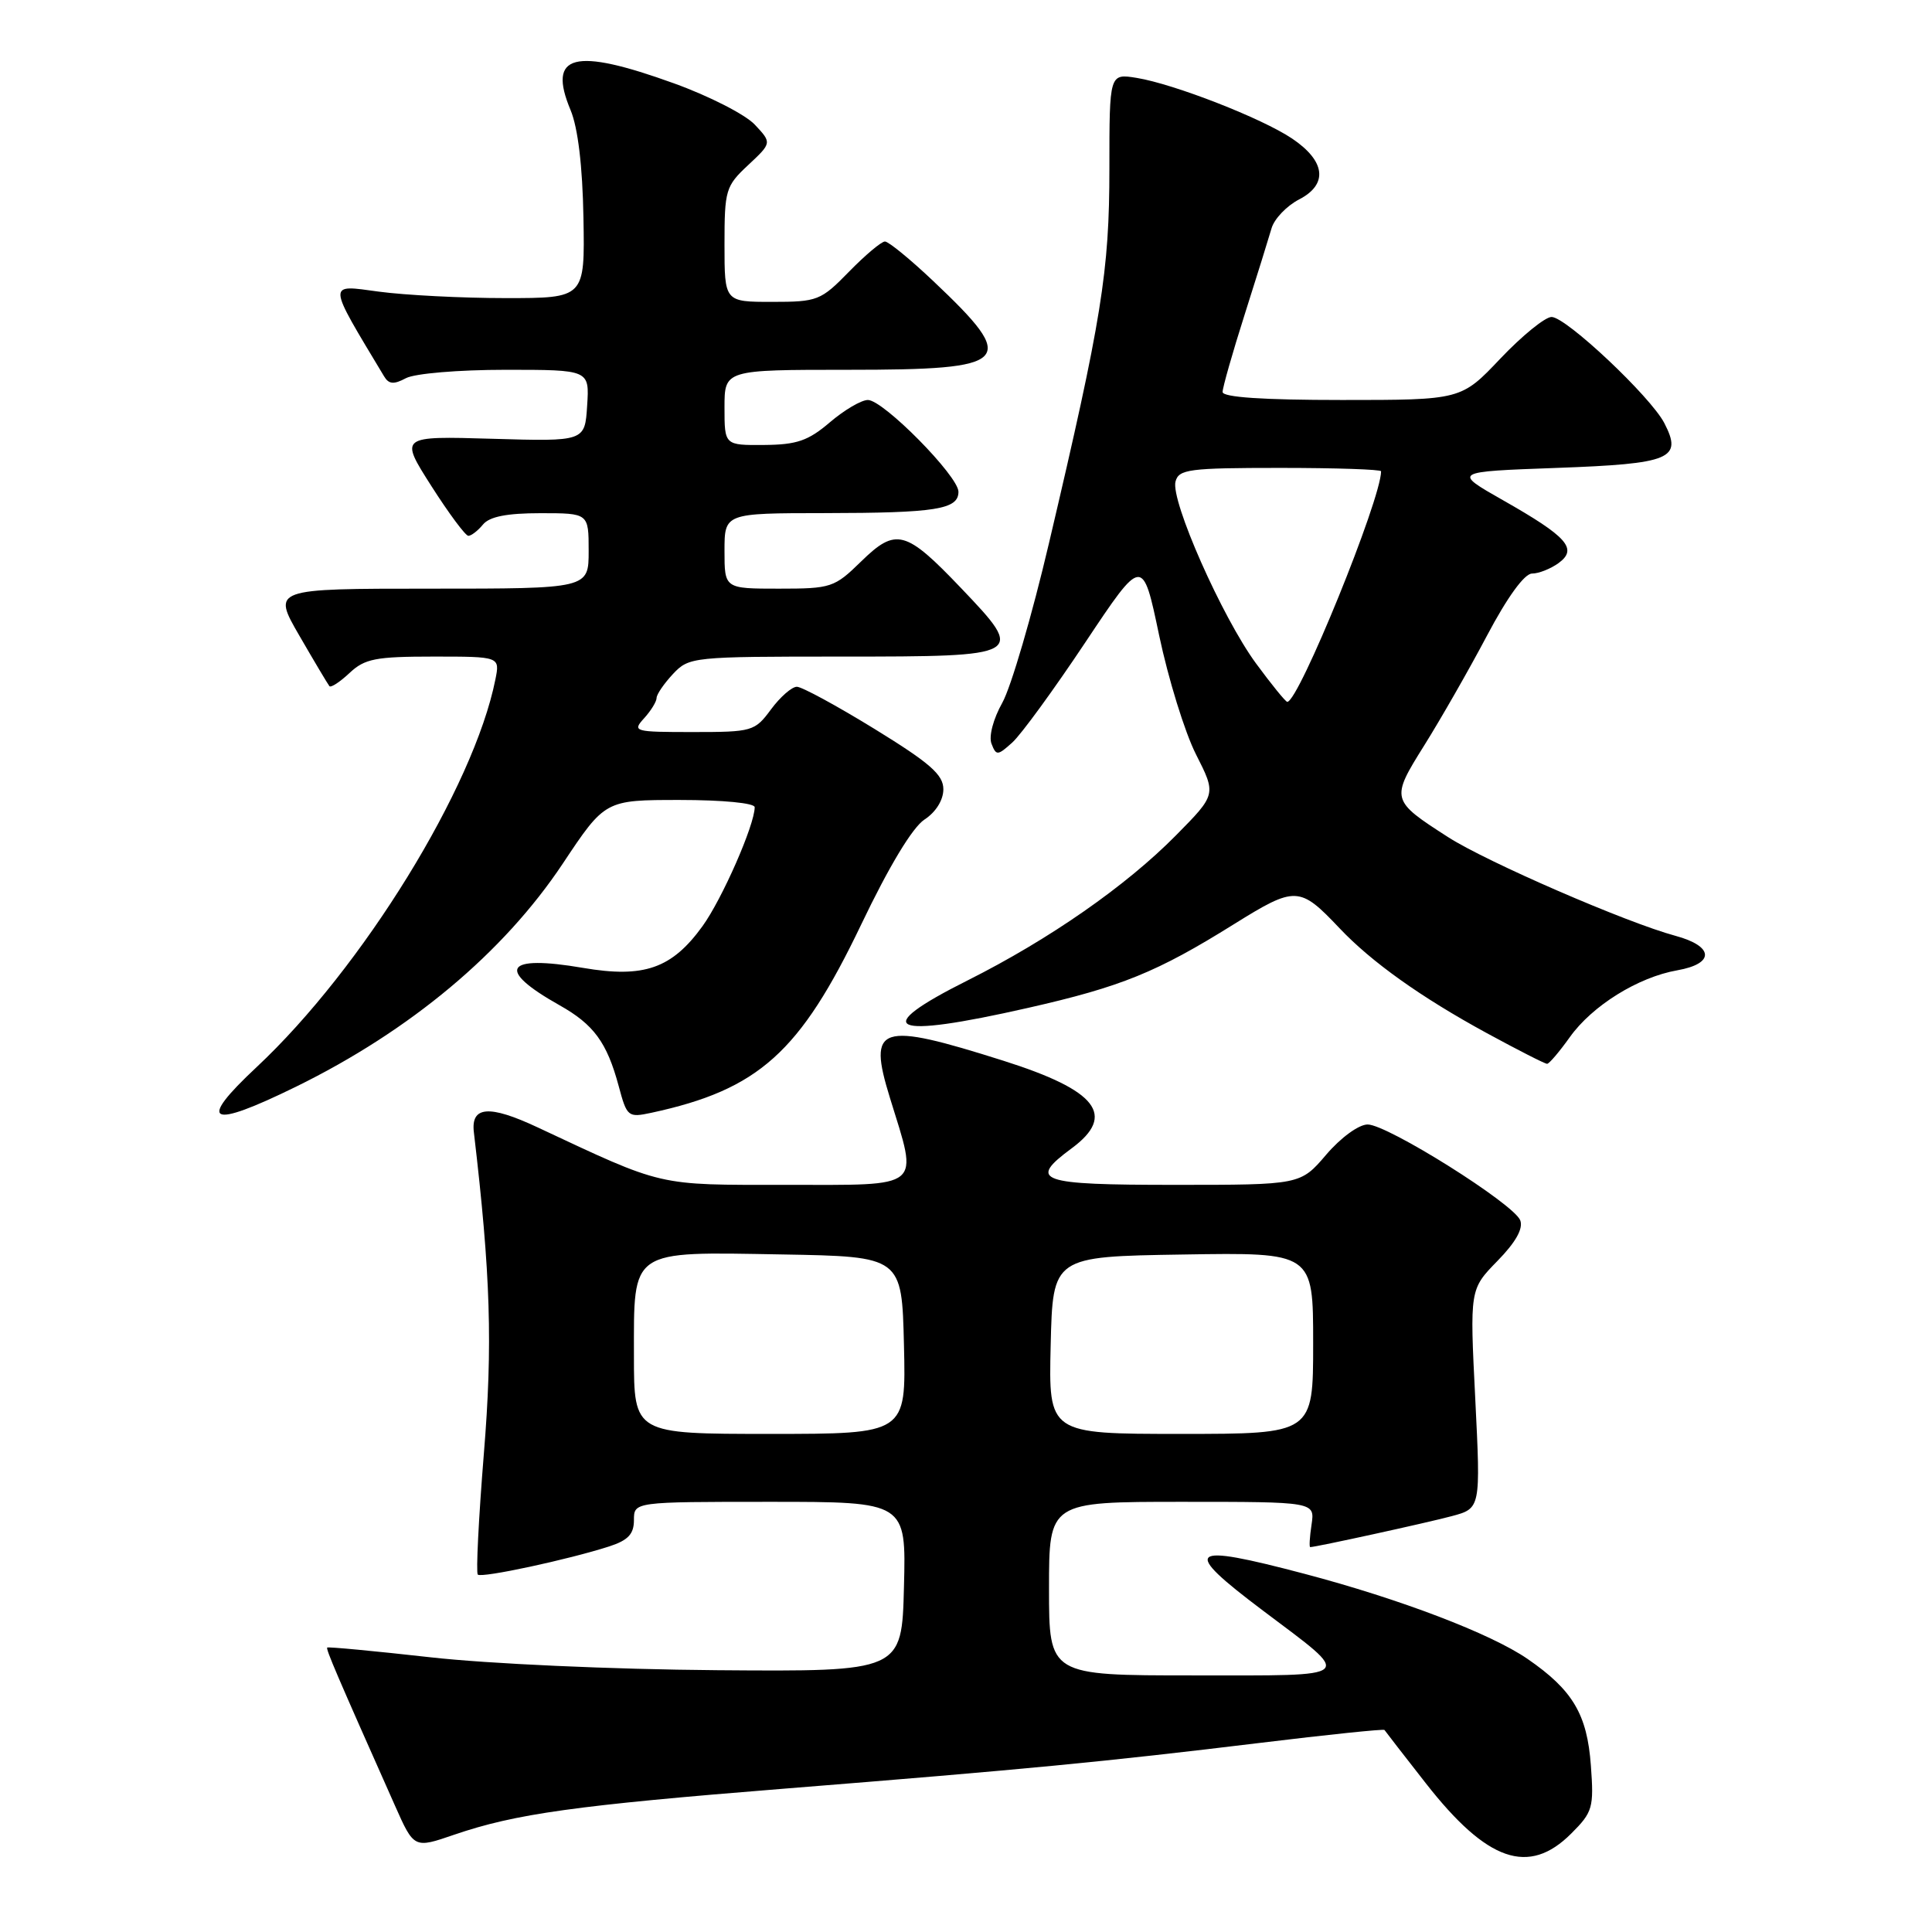 <?xml version="1.0" encoding="UTF-8" standalone="no"?>
<!DOCTYPE svg PUBLIC "-//W3C//DTD SVG 1.1//EN" "http://www.w3.org/Graphics/SVG/1.1/DTD/svg11.dtd" >
<svg xmlns="http://www.w3.org/2000/svg" xmlns:xlink="http://www.w3.org/1999/xlink" version="1.1" viewBox="0 0 256 256">
 <g >
 <path fill="currentColor"
d=" M 208.19 242.96 C 211.04 240.12 211.21 239.53 210.80 233.95 C 210.31 227.16 208.40 223.94 202.40 219.81 C 197.55 216.47 185.52 211.88 172.86 208.54 C 157.28 204.43 156.42 205.19 167.37 213.43 C 179.45 222.53 180.02 222.00 158.12 222.00 C 139.00 222.00 139.00 222.00 139.00 210.50 C 139.00 199.00 139.00 199.00 156.61 199.00 C 174.23 199.00 174.23 199.00 173.79 202.00 C 173.54 203.65 173.46 205.00 173.61 205.00 C 174.35 205.00 189.03 201.79 192.35 200.90 C 196.20 199.87 196.20 199.87 195.48 185.35 C 194.75 170.84 194.75 170.84 198.41 167.09 C 200.84 164.61 201.86 162.79 201.44 161.70 C 200.60 159.52 183.85 149.00 181.22 149.00 C 180.05 149.00 177.67 150.73 175.73 153.00 C 172.31 157.00 172.31 157.00 155.65 157.00 C 137.59 157.00 136.14 156.49 142.00 152.16 C 147.94 147.77 145.38 144.49 132.98 140.56 C 116.46 135.33 114.94 135.82 117.92 145.47 C 121.69 157.69 122.52 157.00 104.12 157.00 C 86.88 157.00 88.12 157.29 71.19 149.36 C 64.80 146.37 62.38 146.57 62.79 150.03 C 65.01 168.90 65.30 178.16 64.11 192.67 C 63.42 201.20 63.06 208.39 63.31 208.64 C 63.80 209.13 75.33 206.65 80.75 204.90 C 83.23 204.09 84.00 203.27 84.00 201.42 C 84.00 199.00 84.00 199.00 102.03 199.00 C 120.07 199.00 120.07 199.00 119.78 210.25 C 119.50 221.50 119.50 221.50 95.00 221.31 C 81.11 221.20 64.67 220.46 57.04 219.60 C 49.64 218.77 43.48 218.19 43.36 218.31 C 43.16 218.51 44.63 221.94 52.32 239.22 C 54.86 244.94 54.86 244.94 60.18 243.11 C 68.30 240.33 76.24 239.22 104.00 237.00 C 135.91 234.45 146.31 233.45 166.89 230.95 C 175.91 229.85 183.36 229.08 183.45 229.23 C 183.54 229.38 186.00 232.55 188.91 236.27 C 197.05 246.68 202.56 248.59 208.19 242.96 Z  M 39.23 143.99 C 54.37 136.56 66.71 126.24 74.56 114.45 C 80.18 106.00 80.18 106.00 90.09 106.00 C 95.77 106.00 100.00 106.41 100.00 106.96 C 100.00 109.30 95.68 119.14 93.08 122.73 C 89.02 128.34 85.32 129.63 77.26 128.25 C 66.87 126.47 65.64 128.42 74.14 133.20 C 78.68 135.75 80.42 138.12 81.98 143.91 C 83.07 147.99 83.22 148.11 86.31 147.45 C 100.53 144.38 106.00 139.47 114.12 122.49 C 117.81 114.77 120.91 109.64 122.49 108.60 C 124.01 107.61 125.00 106.01 125.00 104.58 C 125.00 102.66 123.25 101.12 115.90 96.60 C 110.89 93.52 106.25 91.00 105.59 91.00 C 104.92 91.00 103.38 92.35 102.16 94.00 C 100.01 96.91 99.68 97.00 91.82 97.00 C 84.01 97.00 83.75 96.93 85.35 95.17 C 86.26 94.17 87.00 92.96 87.00 92.49 C 87.00 92.01 87.98 90.59 89.17 89.31 C 91.31 87.04 91.73 87.00 111.57 87.00 C 135.76 87.00 135.92 86.91 127.37 77.95 C 120.00 70.22 118.73 69.88 114.10 74.40 C 110.56 77.86 110.13 78.00 103.21 78.00 C 96.00 78.00 96.00 78.00 96.00 73.00 C 96.00 68.00 96.00 68.00 109.25 67.99 C 124.03 67.97 127.00 67.50 127.00 65.16 C 127.00 63.09 117.05 53.00 115.00 53.00 C 114.13 53.00 111.87 54.33 109.96 55.96 C 107.10 58.40 105.59 58.93 101.25 58.96 C 96.00 59.00 96.00 59.00 96.00 54.00 C 96.00 49.00 96.00 49.00 112.38 49.00 C 134.12 49.00 135.06 48.02 123.65 37.23 C 120.61 34.35 117.73 32.00 117.26 32.00 C 116.79 32.00 114.65 33.80 112.50 36.00 C 108.76 39.83 108.33 40.00 102.30 40.00 C 96.00 40.00 96.00 40.00 96.00 32.40 C 96.00 25.17 96.15 24.66 99.14 21.87 C 102.28 18.93 102.28 18.93 100.01 16.51 C 98.76 15.18 93.95 12.72 89.32 11.05 C 76.05 6.25 72.50 7.16 75.60 14.58 C 76.58 16.92 77.19 22.01 77.31 28.86 C 77.50 39.50 77.50 39.50 67.00 39.50 C 61.22 39.50 53.65 39.11 50.17 38.64 C 43.32 37.71 43.29 37.21 50.89 49.86 C 51.52 50.92 52.18 50.97 53.79 50.11 C 54.96 49.49 60.73 49.00 66.99 49.00 C 78.11 49.00 78.11 49.00 77.80 53.75 C 77.50 58.50 77.50 58.50 65.22 58.14 C 52.94 57.78 52.94 57.78 57.15 64.39 C 59.47 68.03 61.68 71.00 62.06 71.00 C 62.44 71.00 63.32 70.33 64.00 69.50 C 64.87 68.45 67.17 68.00 71.62 68.00 C 78.00 68.00 78.00 68.00 78.00 73.00 C 78.00 78.00 78.00 78.00 57.03 78.00 C 36.06 78.00 36.06 78.00 39.68 84.25 C 41.67 87.69 43.46 90.69 43.65 90.92 C 43.85 91.15 45.05 90.36 46.32 89.17 C 48.33 87.28 49.77 87.00 57.44 87.00 C 66.25 87.00 66.25 87.00 65.64 90.04 C 62.78 104.34 48.03 128.28 33.99 141.41 C 26.03 148.85 27.67 149.66 39.23 143.99 Z  M 208.00 137.44 C 210.97 133.26 217.06 129.48 222.25 128.57 C 227.24 127.69 227.12 125.38 222.00 124.00 C 215.54 122.26 197.02 114.22 191.89 110.93 C 184.29 106.05 184.25 105.91 188.72 98.77 C 190.88 95.32 194.62 88.79 197.02 84.25 C 199.73 79.12 202.00 76.00 203.00 76.00 C 203.89 76.00 205.47 75.37 206.52 74.61 C 209.10 72.72 207.69 71.13 199.15 66.28 C 192.50 62.50 192.50 62.50 206.29 62.00 C 221.43 61.45 222.98 60.80 220.53 56.06 C 218.71 52.55 207.51 42.00 205.59 42.00 C 204.74 42.00 201.69 44.48 198.82 47.50 C 193.61 53.00 193.61 53.00 177.80 53.00 C 167.36 53.00 162.00 52.64 162.00 51.94 C 162.00 51.36 163.31 46.75 164.92 41.69 C 166.53 36.64 168.13 31.48 168.49 30.24 C 168.85 29.00 170.49 27.28 172.13 26.43 C 176.01 24.43 175.65 21.35 171.21 18.36 C 167.21 15.67 155.57 11.13 150.61 10.32 C 147.00 9.74 147.00 9.74 147.00 22.33 C 147.00 35.98 146.00 42.20 139.00 71.95 C 136.75 81.55 133.96 91.07 132.81 93.12 C 131.61 95.26 131.00 97.57 131.38 98.55 C 132.00 100.15 132.19 100.14 134.13 98.39 C 135.29 97.35 139.64 91.38 143.81 85.12 C 151.40 73.73 151.40 73.73 153.59 84.18 C 154.80 89.93 156.99 97.03 158.47 99.95 C 161.17 105.27 161.17 105.27 155.83 110.68 C 149.21 117.39 139.04 124.47 128.25 129.89 C 115.10 136.48 117.81 137.73 136.22 133.55 C 148.57 130.75 153.30 128.83 163.52 122.45 C 171.67 117.38 172.20 117.40 177.50 123.00 C 181.73 127.47 188.28 132.14 197.00 136.89 C 201.12 139.13 204.72 140.97 205.00 140.96 C 205.28 140.95 206.62 139.37 208.00 137.44 Z  M 84.00 179.65 C 84.00 165.41 83.33 165.87 103.61 166.22 C 119.50 166.50 119.50 166.50 119.78 178.25 C 120.06 190.00 120.06 190.00 102.03 190.00 C 84.00 190.00 84.00 190.00 84.00 179.65 Z  M 139.22 178.25 C 139.50 166.50 139.50 166.50 156.75 166.23 C 174.00 165.95 174.00 165.95 174.00 177.98 C 174.00 190.00 174.00 190.00 156.47 190.00 C 138.94 190.00 138.94 190.00 139.22 178.25 Z  M 166.43 87.91 C 161.93 81.78 155.10 66.34 155.76 63.81 C 156.19 62.18 157.54 62.00 169.62 62.00 C 176.98 62.00 183.00 62.20 183.00 62.45 C 183.00 66.15 172.08 93.00 170.57 93.00 C 170.35 93.00 168.49 90.71 166.43 87.91 Z "/>
</g>
</svg>